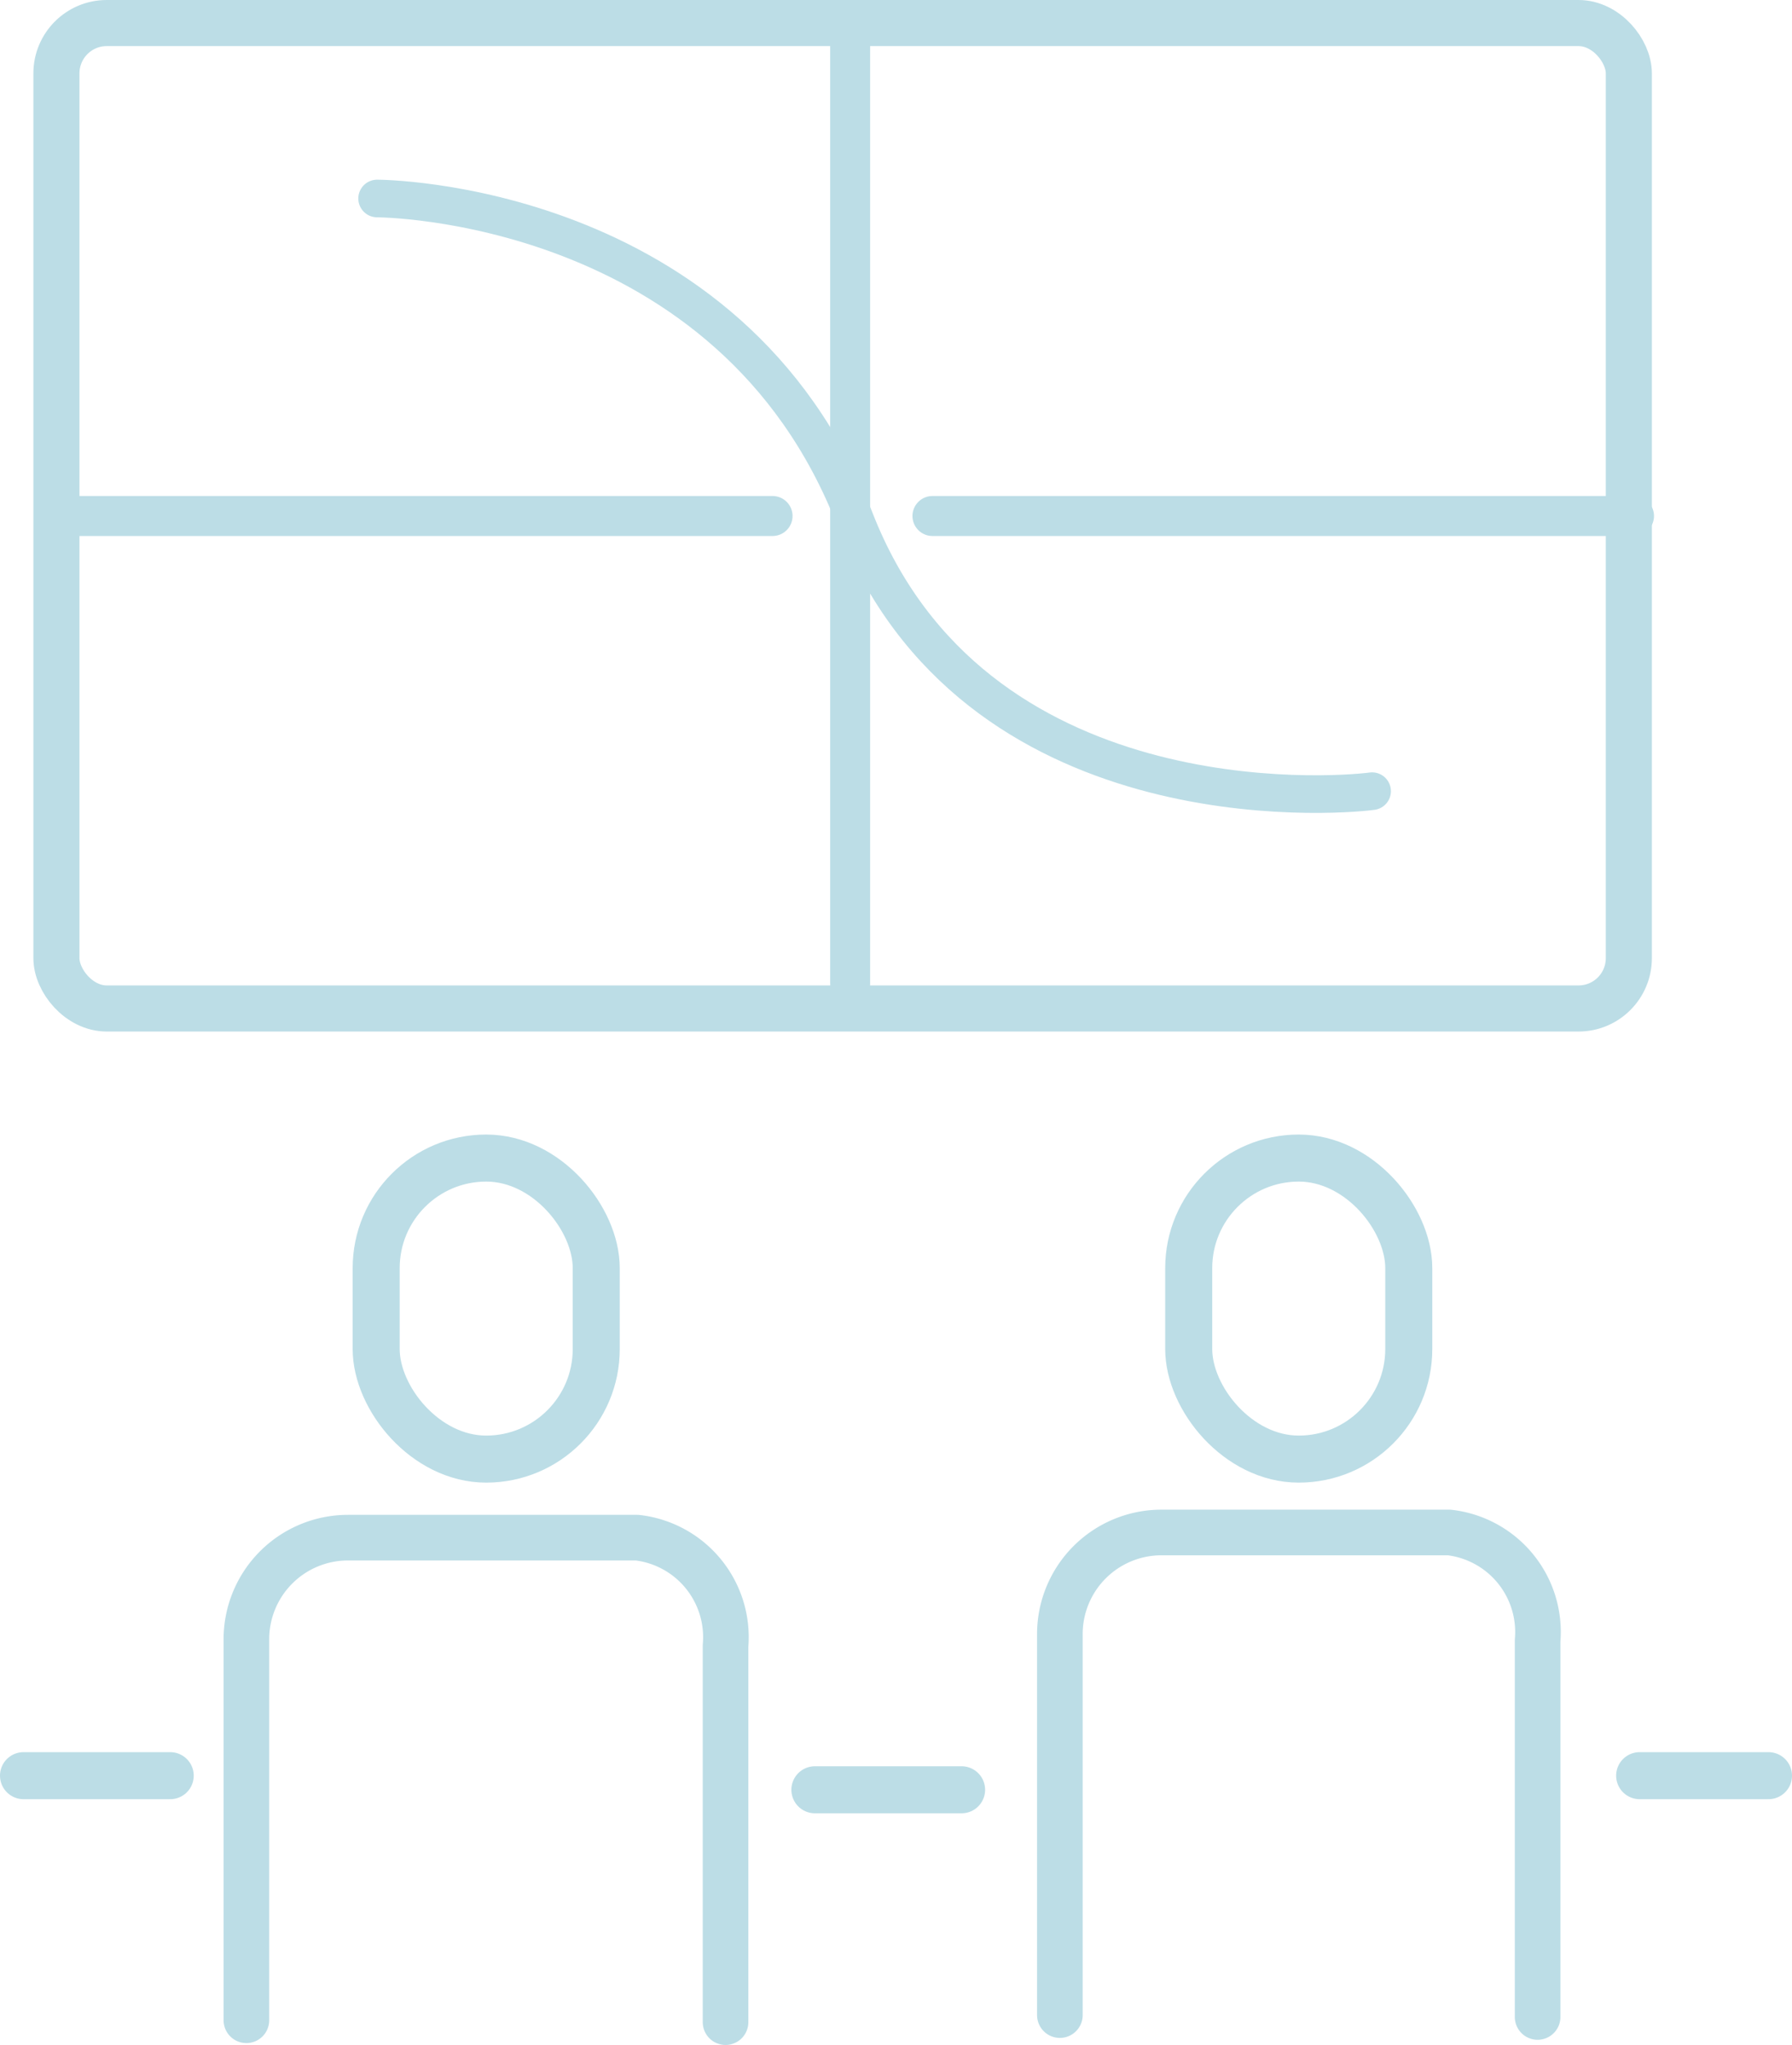 <svg id="Layer_1" data-name="Layer 1" xmlns="http://www.w3.org/2000/svg" viewBox="0 0 38.11 43.47"><defs><style>.cls-1,.cls-2,.cls-3,.cls-4,.cls-5,.cls-6{fill:none;stroke:#bcdde6;}.cls-1,.cls-3,.cls-4,.cls-5,.cls-6{stroke-linecap:round;stroke-linejoin:round;}.cls-1{stroke-width:0.97px;}.cls-2{stroke-miterlimit:10;}.cls-3{stroke-width:0.85px;}.cls-5{stroke-width:0.98px;}.cls-6{stroke-width:0.8px;}</style></defs><title>explore_visualize</title><path class="cls-1" d="M217.73,139.38v-8a2.13,2.13,0,0,0-1.88-2.3H209.7a2.16,2.16,0,0,0-2.16,2.16v8.1" transform="translate(-202.3 -96.39)"/><path class="cls-1" d="M235,139.27v-8a2.13,2.13,0,0,0-1.88-2.3H227a2.16,2.16,0,0,0-2.16,2.16v8.1" transform="translate(-202.3 -96.39)"/><rect class="cls-2" x="227.58" y="121.02" width="4.68" height="6.4" rx="2.34" ry="2.34" transform="translate(257.54 152.04) rotate(-180)"/><rect class="cls-2" x="210.29" y="121.02" width="4.68" height="6.4" rx="2.34" ry="2.34" transform="translate(222.97 152.04) rotate(-180)"/><line class="cls-3" x1="18.08" y1="0.49" x2="18.08" y2="20.91"/><line class="cls-3" x1="19.83" y1="10.97" x2="34.75" y2="10.97"/><line class="cls-3" x1="1.62" y1="10.97" x2="16.43" y2="10.97"/><line class="cls-4" x1="34.87" y1="37.75" x2="37.61" y2="37.75"/><line class="cls-4" x1="17.33" y1="38.05" x2="20.45" y2="38.05"/><line class="cls-4" x1="0.5" y1="37.75" x2="3.62" y2="37.75"/><rect class="cls-5" x="1.2" y="0.49" width="33.44" height="20.95" rx="1.07" ry="1.07"/><path class="cls-6" d="M210.32,100.61s7.52,0,10.16,6.82c2.52,6.47,10.18,5.89,11,5.78" transform="translate(-202.3 -96.39)"/></svg>